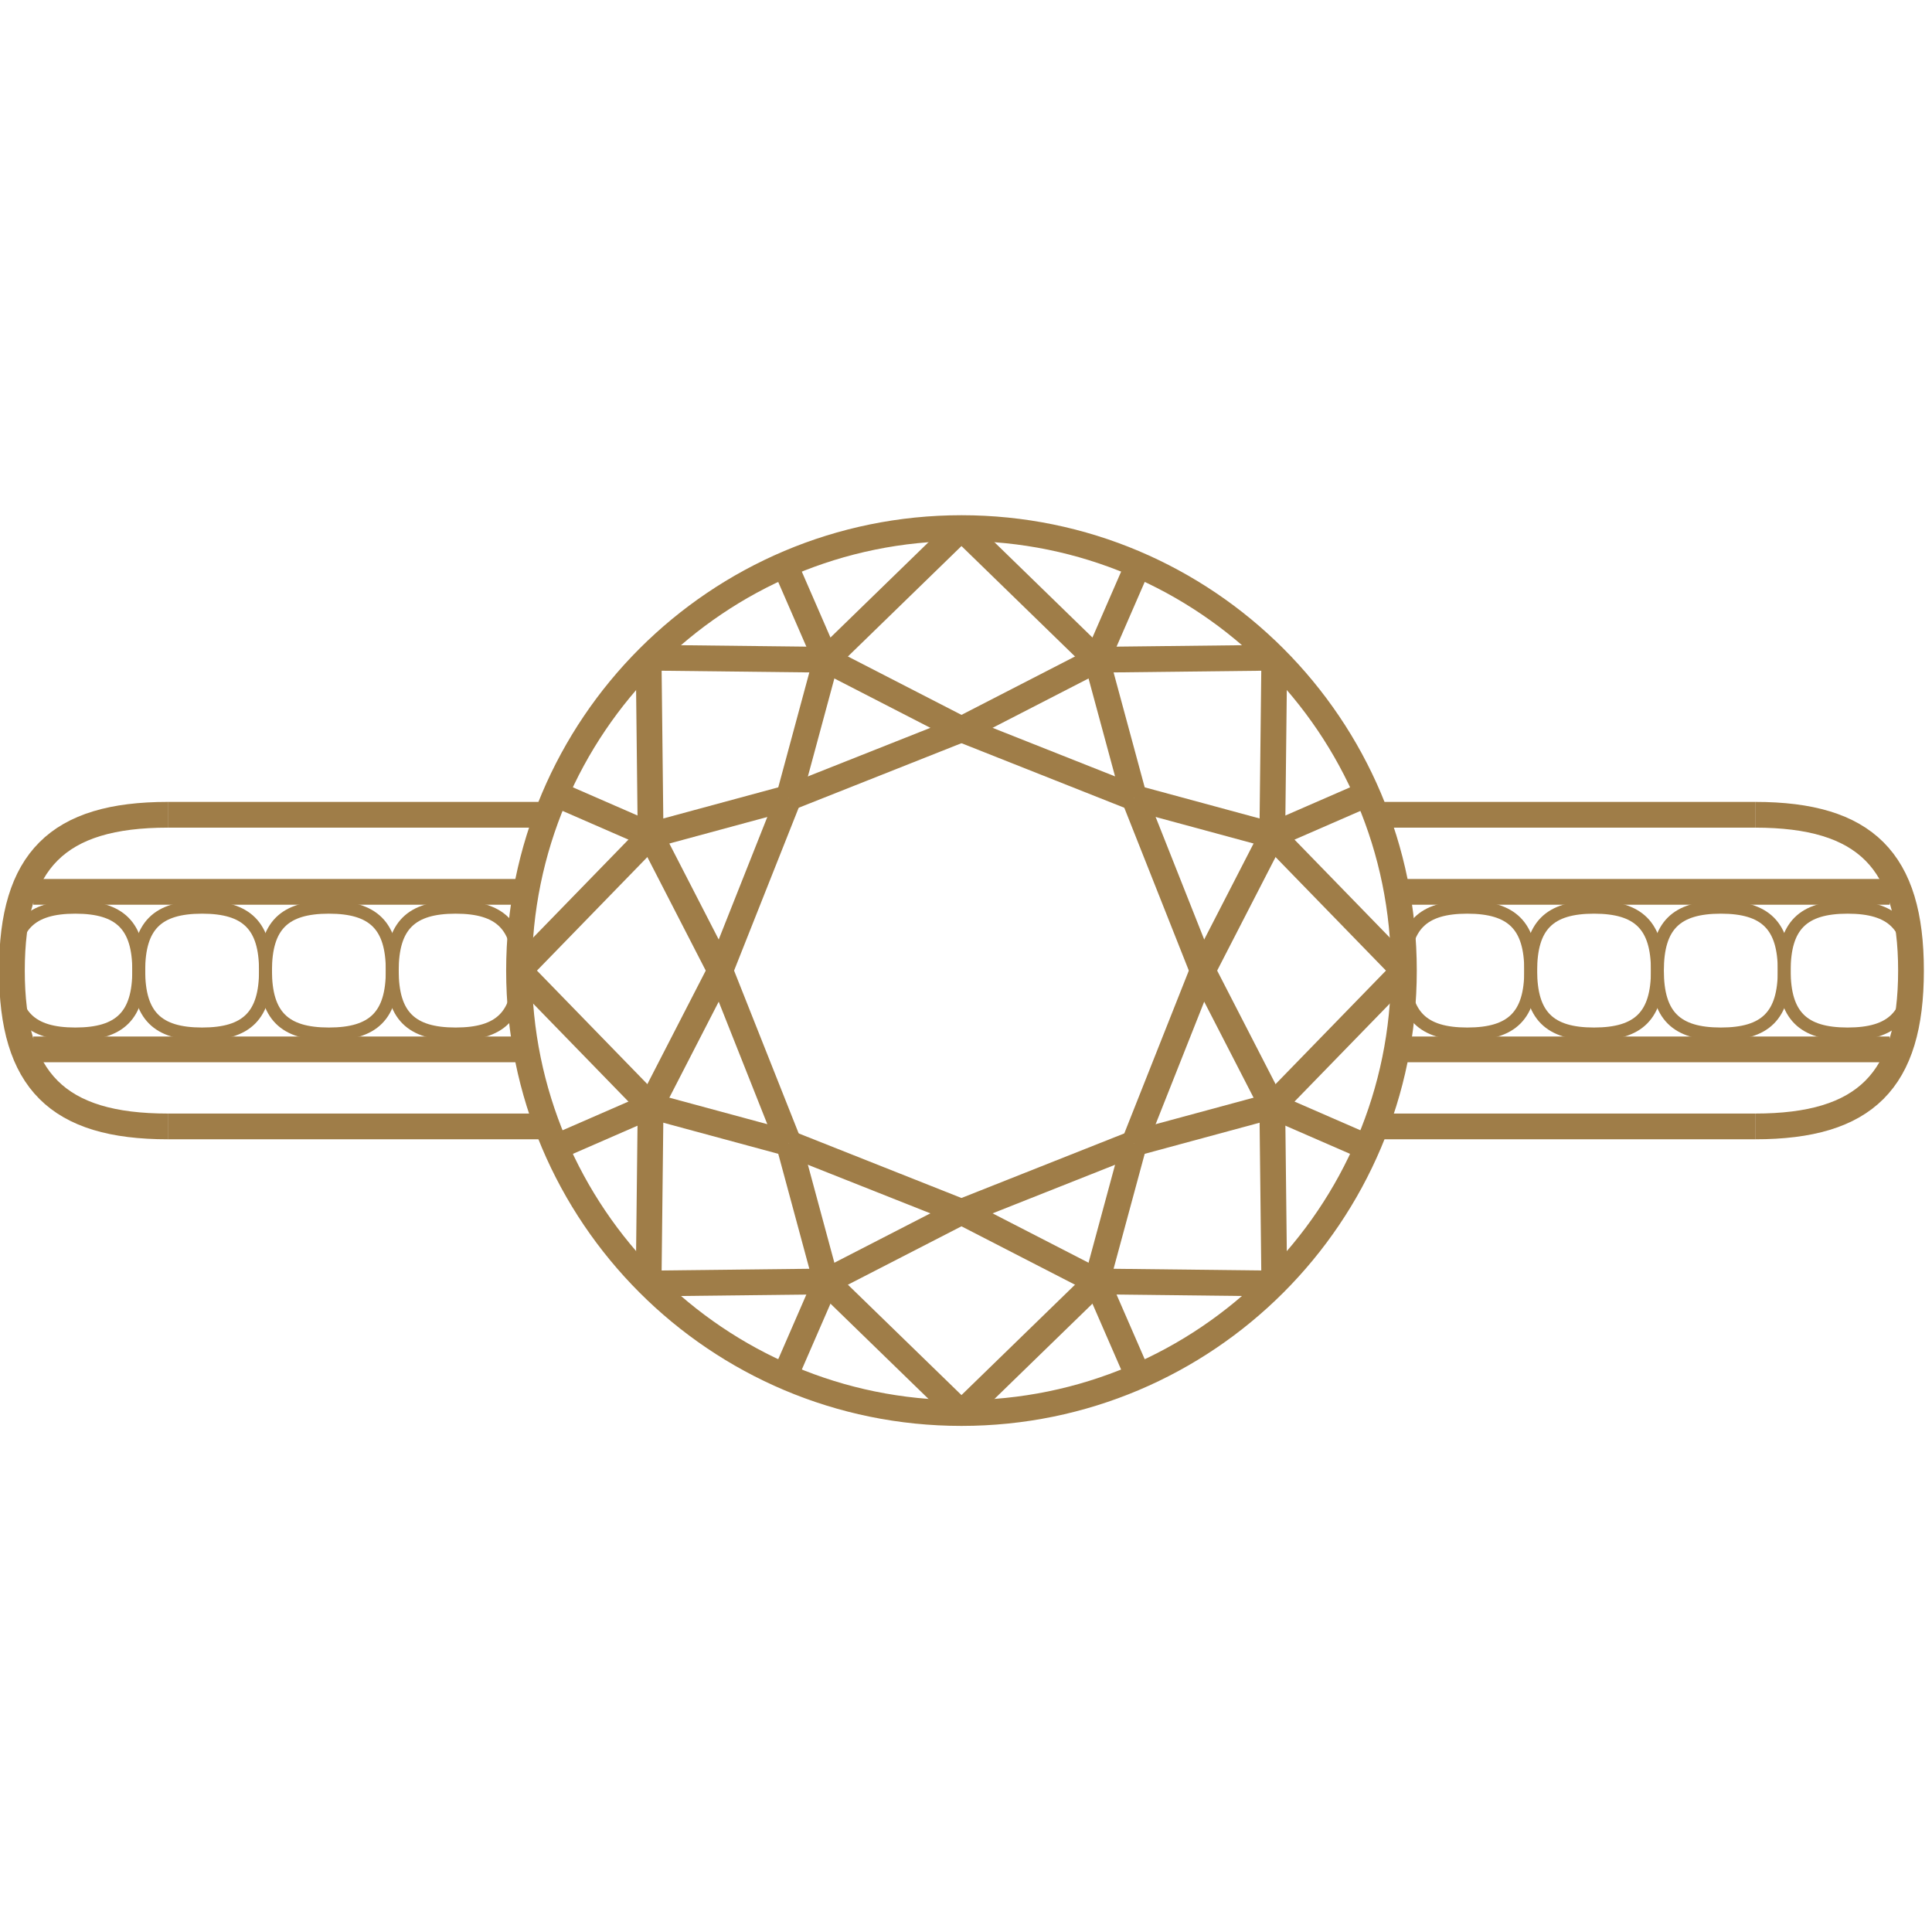 <svg xmlns="http://www.w3.org/2000/svg" xml:space="preserve" width="0.591in" height="0.591in" version="1.1" style="shape-rendering:geometricPrecision; text-rendering:geometricPrecision; image-rendering:optimizeQuality; fill-rule:evenodd; clip-rule:evenodd"
viewBox="0 0 590.55 590.55"
 xmlns:xlink="http://www.w3.org/1999/xlink"
 xmlns:xodm="http://www.corel.com/coreldraw/odm/2003">
 <defs>
  <style type="text/css">
   <![CDATA[
    .str0 {stroke:#9f7d48;stroke-width:7.87;stroke-miterlimit:2.613}
    .str1 {stroke:#9f7d48;stroke-width:3.94;stroke-miterlimit:2.613}
    .fil0 {fill:none}
   ]]>
  </style>
 </defs>
 
 <g id="Layer_x0020_1_0">
  
  <g id="_1737228575728">
   <polyline class="fil0 str0" points="389.51,201.04 335.26,201.66 293.89,161.42 "/>
   <polyline class="fil0 str0" points="198.26,201.04 252.51,201.66 293.89,161.42 "/>
   <path class="fil0 str0" d="M293.89 161.42c-74.69,0 -135.24,60.56 -135.24,135.26 0,74.7 60.56,135.24 135.24,135.24 74.7,0 135.24,-60.54 135.24,-135.24 0,-74.7 -60.54,-135.26 -135.24,-135.26z"/>
   <line class="fil0 str0" x1="420.47" y1="344.31" x2="536.5" y2= "344.31" />
   <line class="fil0 str0" x1="51.29" y1="344.31" x2="167.31" y2= "344.31" />
   <line class="fil0 str0" x1="167.31" y1="249.05" x2="51.29" y2= "249.05" />
   <line class="fil0 str0" x1="536.5" y1="249.05" x2="420.47" y2= "249.05" />
   <path class="fil0 str0" d="M536.5 344.31c33.68,0 47.63,-13.95 47.63,-47.63 0,-33.68 -13.95,-47.63 -47.63,-47.63"/>
   <path class="fil0 str0" d="M51.29 344.31c-33.69,0 -47.65,-13.95 -47.65,-47.63 0,-33.68 13.95,-47.63 47.65,-47.63"/>
   <line class="fil0 str0" x1="335.26" y1="201.66" x2="347.88" y2= "172.67" />
   <line class="fil0 str0" x1="335.26" y1="201.66" x2="346.69" y2= "243.87" />
   <line class="fil0 str0" x1="335.26" y1="201.66" x2="293.89" y2= "222.94" />
   <line class="fil0 str0" x1="346.69" y1="243.87" x2="293.89" y2= "222.94" />
   <polyline class="fil0 str0" points="389.51,392.32 388.9,338.05 429.13,296.68 "/>
   <line class="fil0 str0" x1="388.9" y1="338.05" x2="417.89" y2= "350.68" />
   <line class="fil0 str0" x1="388.9" y1="338.05" x2="346.69" y2= "349.48" />
   <line class="fil0 str0" x1="388.9" y1="338.05" x2="367.62" y2= "296.68" />
   <line class="fil0 str0" x1="346.69" y1="349.48" x2="367.62" y2= "296.68" />
   <line class="fil0 str0" x1="346.69" y1="243.87" x2="367.62" y2= "296.68" />
   <line class="fil0 str0" x1="388.9" y1="255.31" x2="367.62" y2= "296.68" />
   <line class="fil0 str0" x1="388.9" y1="255.31" x2="346.69" y2= "243.87" />
   <line class="fil0 str0" x1="388.9" y1="255.31" x2="417.89" y2= "242.68" />
   <polyline class="fil0 str0" points="389.51,201.04 388.9,255.31 429.13,296.68 "/>
   <line class="fil0 str0" x1="346.69" y1="349.48" x2="293.89" y2= "370.42" />
   <line class="fil0 str0" x1="335.26" y1="391.7" x2="293.89" y2= "370.42" />
   <line class="fil0 str0" x1="335.26" y1="391.7" x2="346.69" y2= "349.48" />
   <line class="fil0 str0" x1="335.26" y1="391.7" x2="347.88" y2= "420.69" />
   <polyline class="fil0 str0" points="389.51,392.32 335.26,391.7 293.89,431.92 "/>
   <polyline class="fil0 str0" points="198.26,392.32 252.51,391.7 293.89,431.92 "/>
   <line class="fil0 str0" x1="252.51" y1="391.7" x2="239.9" y2= "420.69" />
   <line class="fil0 str0" x1="252.51" y1="391.7" x2="241.1" y2= "349.48" />
   <line class="fil0 str0" x1="252.51" y1="391.7" x2="293.89" y2= "370.42" />
   <line class="fil0 str0" x1="241.1" y1="349.48" x2="293.89" y2= "370.42" />
   <polyline class="fil0 str0" points="198.26,201.04 198.87,255.31 158.64,296.68 "/>
   <line class="fil0 str0" x1="198.87" y1="255.31" x2="169.9" y2= "242.68" />
   <line class="fil0 str0" x1="198.87" y1="255.31" x2="241.1" y2= "243.87" />
   <line class="fil0 str0" x1="198.87" y1="255.31" x2="220.15" y2= "296.68" />
   <line class="fil0 str0" x1="241.1" y1="243.87" x2="220.15" y2= "296.68" />
   <line class="fil0 str0" x1="241.1" y1="349.48" x2="220.15" y2= "296.68" />
   <line class="fil0 str0" x1="198.87" y1="338.05" x2="220.15" y2= "296.68" />
   <line class="fil0 str0" x1="198.87" y1="338.05" x2="241.1" y2= "349.48" />
   <line class="fil0 str0" x1="198.87" y1="338.05" x2="169.9" y2= "350.68" />
   <polyline class="fil0 str0" points="198.26,392.32 198.87,338.05 158.64,296.68 "/>
   <line class="fil0 str0" x1="241.1" y1="243.87" x2="293.89" y2= "222.94" />
   <line class="fil0 str0" x1="252.51" y1="201.66" x2="293.89" y2= "222.94" />
   <line class="fil0 str0" x1="252.51" y1="201.66" x2="241.1" y2= "243.87" />
   <line class="fil0 str0" x1="252.51" y1="201.66" x2="239.9" y2= "172.67" />
   <path class="fil0 str1" d="M545.38 296.68c0,-13.7 5.67,-19.37 19.37,-19.37 13.69,0 19.37,5.68 19.37,19.37 0,13.69 -5.68,19.37 -19.37,19.37 -13.71,0 -19.37,-5.68 -19.37,-19.37z"/>
   <path class="fil0 str1" d="M545.38 296.68c0,-13.7 -5.68,-19.37 -19.37,-19.37 -13.71,0 -19.39,5.68 -19.39,19.37 0,13.69 5.68,19.37 19.39,19.37 13.69,0 19.37,-5.68 19.37,-19.37z"/>
   <path class="fil0 str1" d="M467.89 296.68c0,-13.7 5.66,-19.37 19.35,-19.37 13.71,0 19.37,5.68 19.37,19.37 0,13.69 -5.66,19.37 -19.37,19.37 -13.69,0 -19.35,-5.68 -19.35,-19.37z"/>
   <path class="fil0 str1" d="M467.89 296.68c0,-13.7 -5.68,-19.37 -19.39,-19.37 -13.69,0 -19.37,5.68 -19.37,19.37 0,13.69 5.68,19.37 19.37,19.37 13.71,0 19.39,-5.68 19.39,-19.37z"/>
   <path class="fil0 str1" d="M119.9 296.68c0,-13.7 5.68,-19.37 19.37,-19.37 13.71,0 19.37,5.68 19.37,19.37 0,13.69 -5.67,19.37 -19.37,19.37 -13.69,0 -19.37,-5.68 -19.37,-19.37z"/>
   <path class="fil0 str1" d="M119.9 296.68c0,-13.7 -5.68,-19.37 -19.37,-19.37 -13.71,0 -19.37,5.68 -19.37,19.37 0,13.69 5.67,19.37 19.37,19.37 13.69,0 19.37,-5.68 19.37,-19.37z"/>
   <path class="fil0 str1" d="M42.41 296.68c0,-13.7 5.66,-19.37 19.37,-19.37 13.69,0 19.37,5.68 19.37,19.37 0,13.69 -5.68,19.37 -19.37,19.37 -13.71,0 -19.37,-5.68 -19.37,-19.37z"/>
   <path class="fil0 str1" d="M42.41 296.68c0,-13.7 -5.68,-19.37 -19.39,-19.37 -13.69,0 -19.37,5.68 -19.37,19.37 0,13.69 5.68,19.37 19.37,19.37 13.71,0 19.39,-5.68 19.39,-19.37z"/>
   <line class="fil0 str0" x1="426.98" y1="272.61" x2="577.59" y2= "272.61" />
   <line class="fil0 str0" x1="426.98" y1="320.76" x2="577.59" y2= "320.76" />
   <line class="fil0 str0" x1="160.79" y1="320.76" x2="10.18" y2= "320.76" />
   <line class="fil0 str0" x1="160.79" y1="272.61" x2="10.18" y2= "272.61" />
  </g>
 </g>
</svg>
